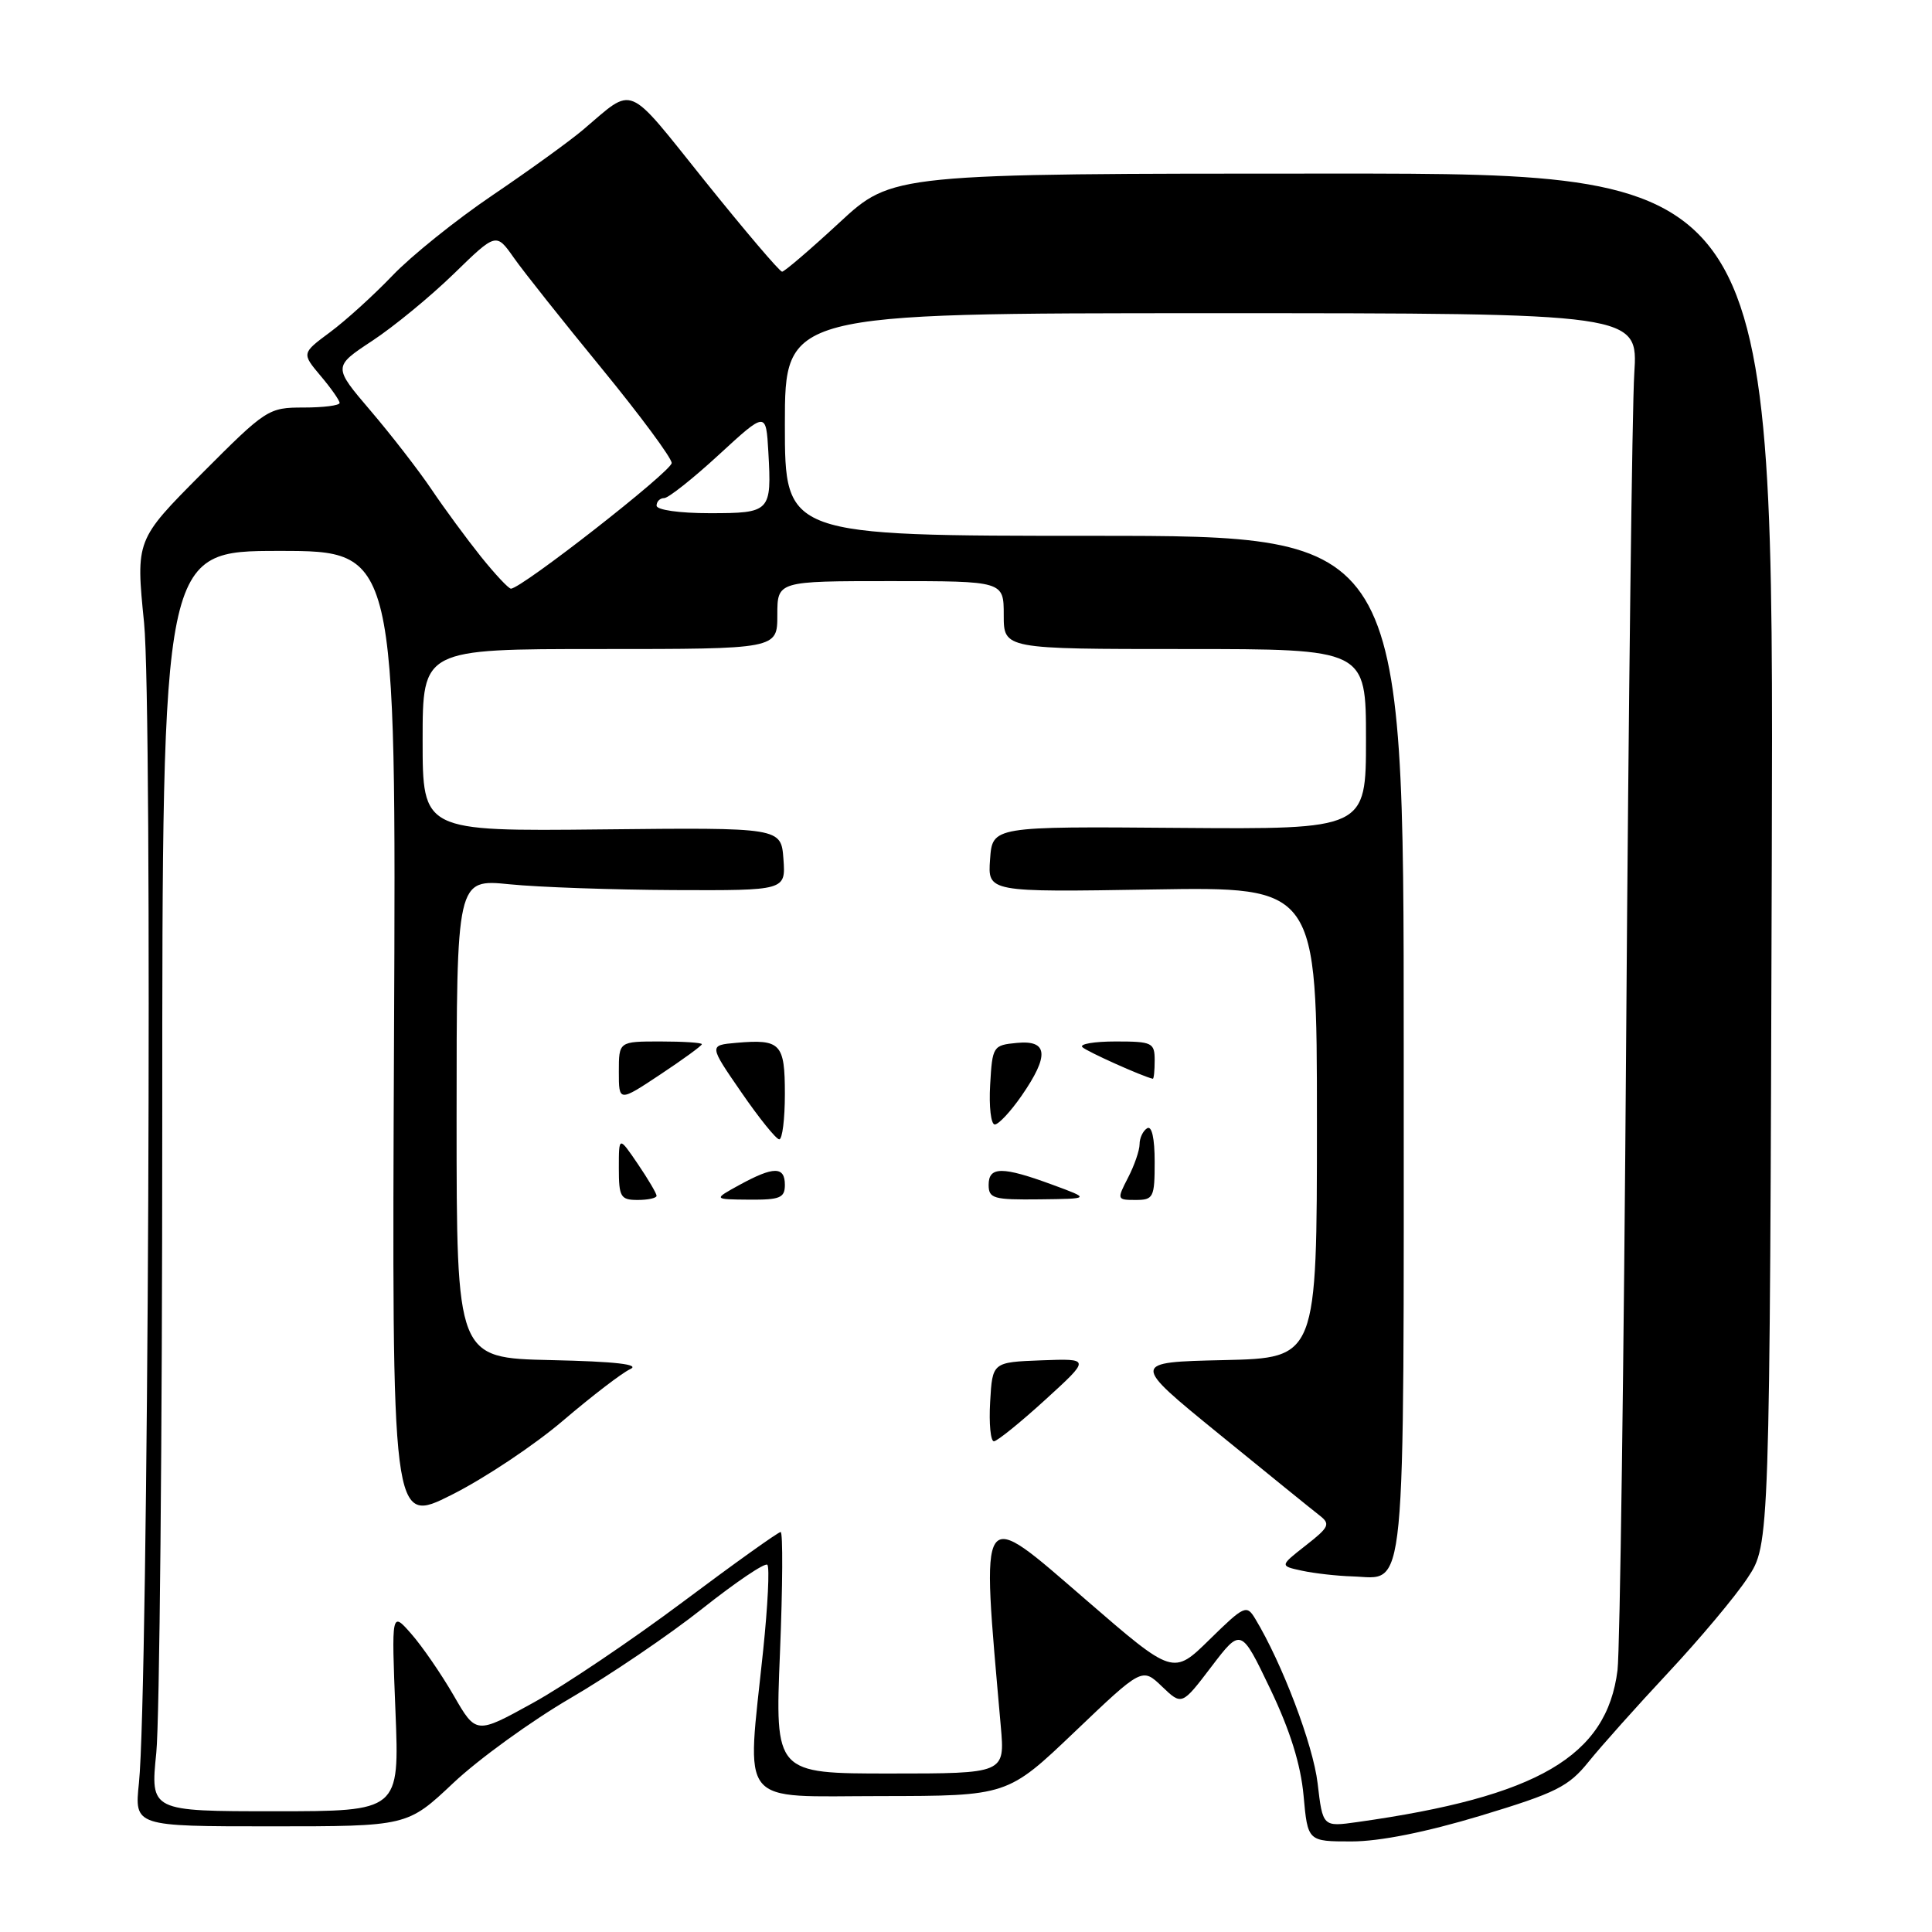 <?xml version="1.0" encoding="UTF-8" standalone="no"?>
<!DOCTYPE svg PUBLIC "-//W3C//DTD SVG 1.1//EN" "http://www.w3.org/Graphics/SVG/1.1/DTD/svg11.dtd" >
<svg xmlns="http://www.w3.org/2000/svg" xmlns:xlink="http://www.w3.org/1999/xlink" version="1.1" viewBox="0 0 256 256">
 <g >
 <path fill="currentColor"
d=" M 196.19 240.59 C 206.21 237.56 207.84 236.74 210.50 233.44 C 212.15 231.39 216.91 226.06 221.07 221.61 C 225.24 217.15 229.97 211.51 231.57 209.07 C 234.50 204.65 234.50 204.65 234.77 113.82 C 235.04 23.00 235.04 23.00 176.64 23.00 C 118.24 23.00 118.24 23.00 111.22 29.50 C 107.36 33.07 103.94 36.00 103.63 36.00 C 103.31 36.00 98.71 30.59 93.40 23.98 C 82.82 10.79 84.16 11.36 77.23 17.22 C 75.43 18.74 70.03 22.64 65.23 25.89 C 60.43 29.14 54.48 33.92 52.00 36.52 C 49.52 39.11 45.80 42.49 43.73 44.02 C 39.97 46.81 39.97 46.81 42.48 49.80 C 43.87 51.44 45.00 53.06 45.00 53.39 C 45.00 53.73 42.85 54.00 40.23 54.00 C 35.56 54.00 35.27 54.19 26.72 62.77 C 17.99 71.55 17.99 71.55 19.09 82.52 C 20.23 93.79 19.65 224.40 18.41 236.25 C 17.81 242.00 17.81 242.00 35.89 242.00 C 53.97 242.00 53.97 242.00 60.07 236.25 C 63.42 233.09 70.41 228.03 75.61 225.00 C 80.80 221.97 88.67 216.64 93.08 213.14 C 97.50 209.64 101.36 207.03 101.68 207.34 C 101.99 207.66 101.74 212.77 101.12 218.71 C 98.93 239.71 97.55 238.00 116.75 237.99 C 133.50 237.97 133.50 237.97 142.42 229.46 C 151.34 220.95 151.34 220.95 153.97 223.47 C 156.60 225.99 156.60 225.99 160.52 220.84 C 164.44 215.70 164.44 215.70 168.31 223.78 C 170.95 229.30 172.35 233.79 172.73 237.93 C 173.28 244.00 173.28 244.00 179.08 244.00 C 182.81 244.00 188.92 242.78 196.19 240.59 Z  M 174.59 236.29 C 174.00 231.22 169.89 220.38 166.31 214.47 C 165.18 212.60 164.86 212.75 160.28 217.24 C 155.45 221.98 155.45 221.98 143.98 212.06 C 129.51 199.57 129.99 198.86 132.61 228.75 C 133.16 235.00 133.16 235.00 117.92 235.00 C 102.69 235.00 102.69 235.00 103.35 219.00 C 103.71 210.20 103.75 203.00 103.44 203.00 C 103.12 203.00 97.30 207.16 90.50 212.25 C 83.70 217.34 74.75 223.37 70.61 225.65 C 63.08 229.81 63.08 229.81 60.11 224.65 C 58.47 221.82 55.95 218.15 54.50 216.50 C 51.87 213.50 51.87 213.50 52.40 226.75 C 52.93 240.00 52.93 240.00 36.43 240.00 C 19.92 240.00 19.92 240.00 20.71 232.25 C 21.14 227.99 21.50 190.41 21.50 148.75 C 21.50 73.00 21.50 73.00 37.00 73.00 C 52.50 73.00 52.50 73.00 52.21 137.53 C 51.92 202.06 51.92 202.06 59.85 198.07 C 64.22 195.88 70.87 191.44 74.64 188.21 C 78.42 184.99 82.40 181.93 83.50 181.42 C 84.88 180.79 81.60 180.41 73.00 180.22 C 60.50 179.94 60.50 179.94 60.50 148.21 C 60.50 116.47 60.50 116.47 67.50 117.17 C 71.35 117.56 81.16 117.90 89.31 117.94 C 104.11 118.00 104.11 118.00 103.81 113.83 C 103.50 109.65 103.50 109.65 79.75 109.90 C 56.00 110.15 56.00 110.15 56.00 98.07 C 56.00 86.00 56.00 86.00 79.50 86.00 C 103.00 86.00 103.00 86.00 103.00 81.50 C 103.00 77.00 103.00 77.00 118.00 77.00 C 133.00 77.00 133.00 77.00 133.00 81.50 C 133.00 86.00 133.00 86.00 157.00 86.00 C 181.00 86.00 181.00 86.00 181.00 97.95 C 181.00 109.89 181.00 109.89 156.25 109.70 C 131.50 109.50 131.50 109.50 131.19 113.86 C 130.87 118.22 130.87 118.22 152.69 117.86 C 174.50 117.50 174.50 117.50 174.50 148.72 C 174.50 179.94 174.50 179.94 162.18 180.22 C 149.85 180.50 149.85 180.50 161.51 190.00 C 167.92 195.22 173.91 200.08 174.83 200.79 C 176.32 201.94 176.14 202.34 173.02 204.78 C 169.56 207.49 169.56 207.49 172.53 208.13 C 174.16 208.48 177.16 208.82 179.18 208.88 C 186.43 209.11 186.00 213.54 186.00 138.43 C 186.00 71.00 186.00 71.00 145.00 71.00 C 104.00 71.00 104.00 71.00 104.00 56.25 C 104.00 41.50 104.00 41.50 160.53 41.50 C 217.06 41.50 217.06 41.50 216.55 49.50 C 216.27 53.90 215.79 93.27 215.48 137.00 C 215.17 180.73 214.65 218.66 214.33 221.30 C 212.91 232.73 203.76 238.07 179.88 241.43 C 175.27 242.08 175.27 242.08 174.59 236.29 Z  M 138.50 185.48 C 144.50 180.01 144.50 180.01 138.00 180.25 C 131.50 180.50 131.50 180.50 131.20 185.75 C 131.03 188.64 131.26 190.99 131.70 190.98 C 132.14 190.96 135.20 188.49 138.50 185.48 Z  M 87.00 158.45 C 87.00 158.14 85.88 156.24 84.50 154.21 C 82.00 150.54 82.00 150.54 82.00 154.77 C 82.00 158.62 82.23 159.00 84.50 159.00 C 85.88 159.00 87.00 158.75 87.00 158.45 Z  M 104.00 157.00 C 104.00 154.53 102.52 154.53 98.00 157.00 C 94.50 158.92 94.50 158.92 99.25 158.96 C 103.35 158.99 104.00 158.73 104.00 157.00 Z  M 139.50 157.00 C 132.82 154.54 131.00 154.54 131.00 157.00 C 131.00 158.81 131.64 158.99 137.75 158.92 C 144.50 158.84 144.50 158.84 139.50 157.00 Z  M 153.00 153.94 C 153.00 150.82 152.62 149.12 152.00 149.50 C 151.45 149.84 151.00 150.79 151.00 151.61 C 151.00 152.43 150.31 154.43 149.47 156.05 C 147.98 158.94 148.00 159.00 150.47 159.00 C 152.84 159.00 153.00 158.68 153.00 153.94 Z  M 104.00 144.97 C 104.00 138.26 103.45 137.67 97.57 138.18 C 93.93 138.50 93.93 138.50 98.22 144.72 C 100.57 148.14 102.84 150.95 103.25 150.97 C 103.66 150.99 104.00 148.29 104.00 144.97 Z  M 135.36 145.20 C 139.06 139.86 138.88 137.79 134.75 138.19 C 131.58 138.49 131.49 138.63 131.20 143.75 C 131.03 146.64 131.31 149.00 131.81 149.00 C 132.32 149.00 133.91 147.29 135.36 145.20 Z  M 93.00 138.36 C 93.00 138.16 90.53 138.00 87.50 138.00 C 82.00 138.00 82.00 138.00 82.00 142.01 C 82.00 146.02 82.00 146.02 87.50 142.37 C 90.53 140.36 93.00 138.56 93.00 138.36 Z  M 153.00 140.50 C 153.00 138.16 152.68 138.00 147.83 138.00 C 144.99 138.00 143.00 138.34 143.42 138.75 C 143.99 139.32 151.35 142.63 152.75 142.94 C 152.89 142.97 153.00 141.88 153.00 140.50 Z  M 63.72 73.75 C 61.85 71.41 58.91 67.42 57.20 64.88 C 55.48 62.33 51.84 57.63 49.10 54.42 C 44.13 48.59 44.13 48.59 49.31 45.17 C 52.17 43.29 57.03 39.29 60.12 36.29 C 65.74 30.82 65.74 30.82 68.09 34.16 C 69.38 36.00 74.62 42.59 79.72 48.81 C 84.82 55.04 89.00 60.68 89.00 61.35 C 89.00 62.44 69.09 78.00 67.70 78.00 C 67.39 78.00 65.60 76.09 63.72 73.75 Z  M 87.00 67.00 C 87.00 66.45 87.45 66.00 88.01 66.00 C 88.56 66.00 91.83 63.41 95.26 60.25 C 101.50 54.51 101.50 54.51 101.81 59.89 C 102.26 67.83 102.10 68.00 94.03 68.00 C 90.01 68.00 87.00 67.57 87.00 67.00 Z "/>
</g>
</svg>